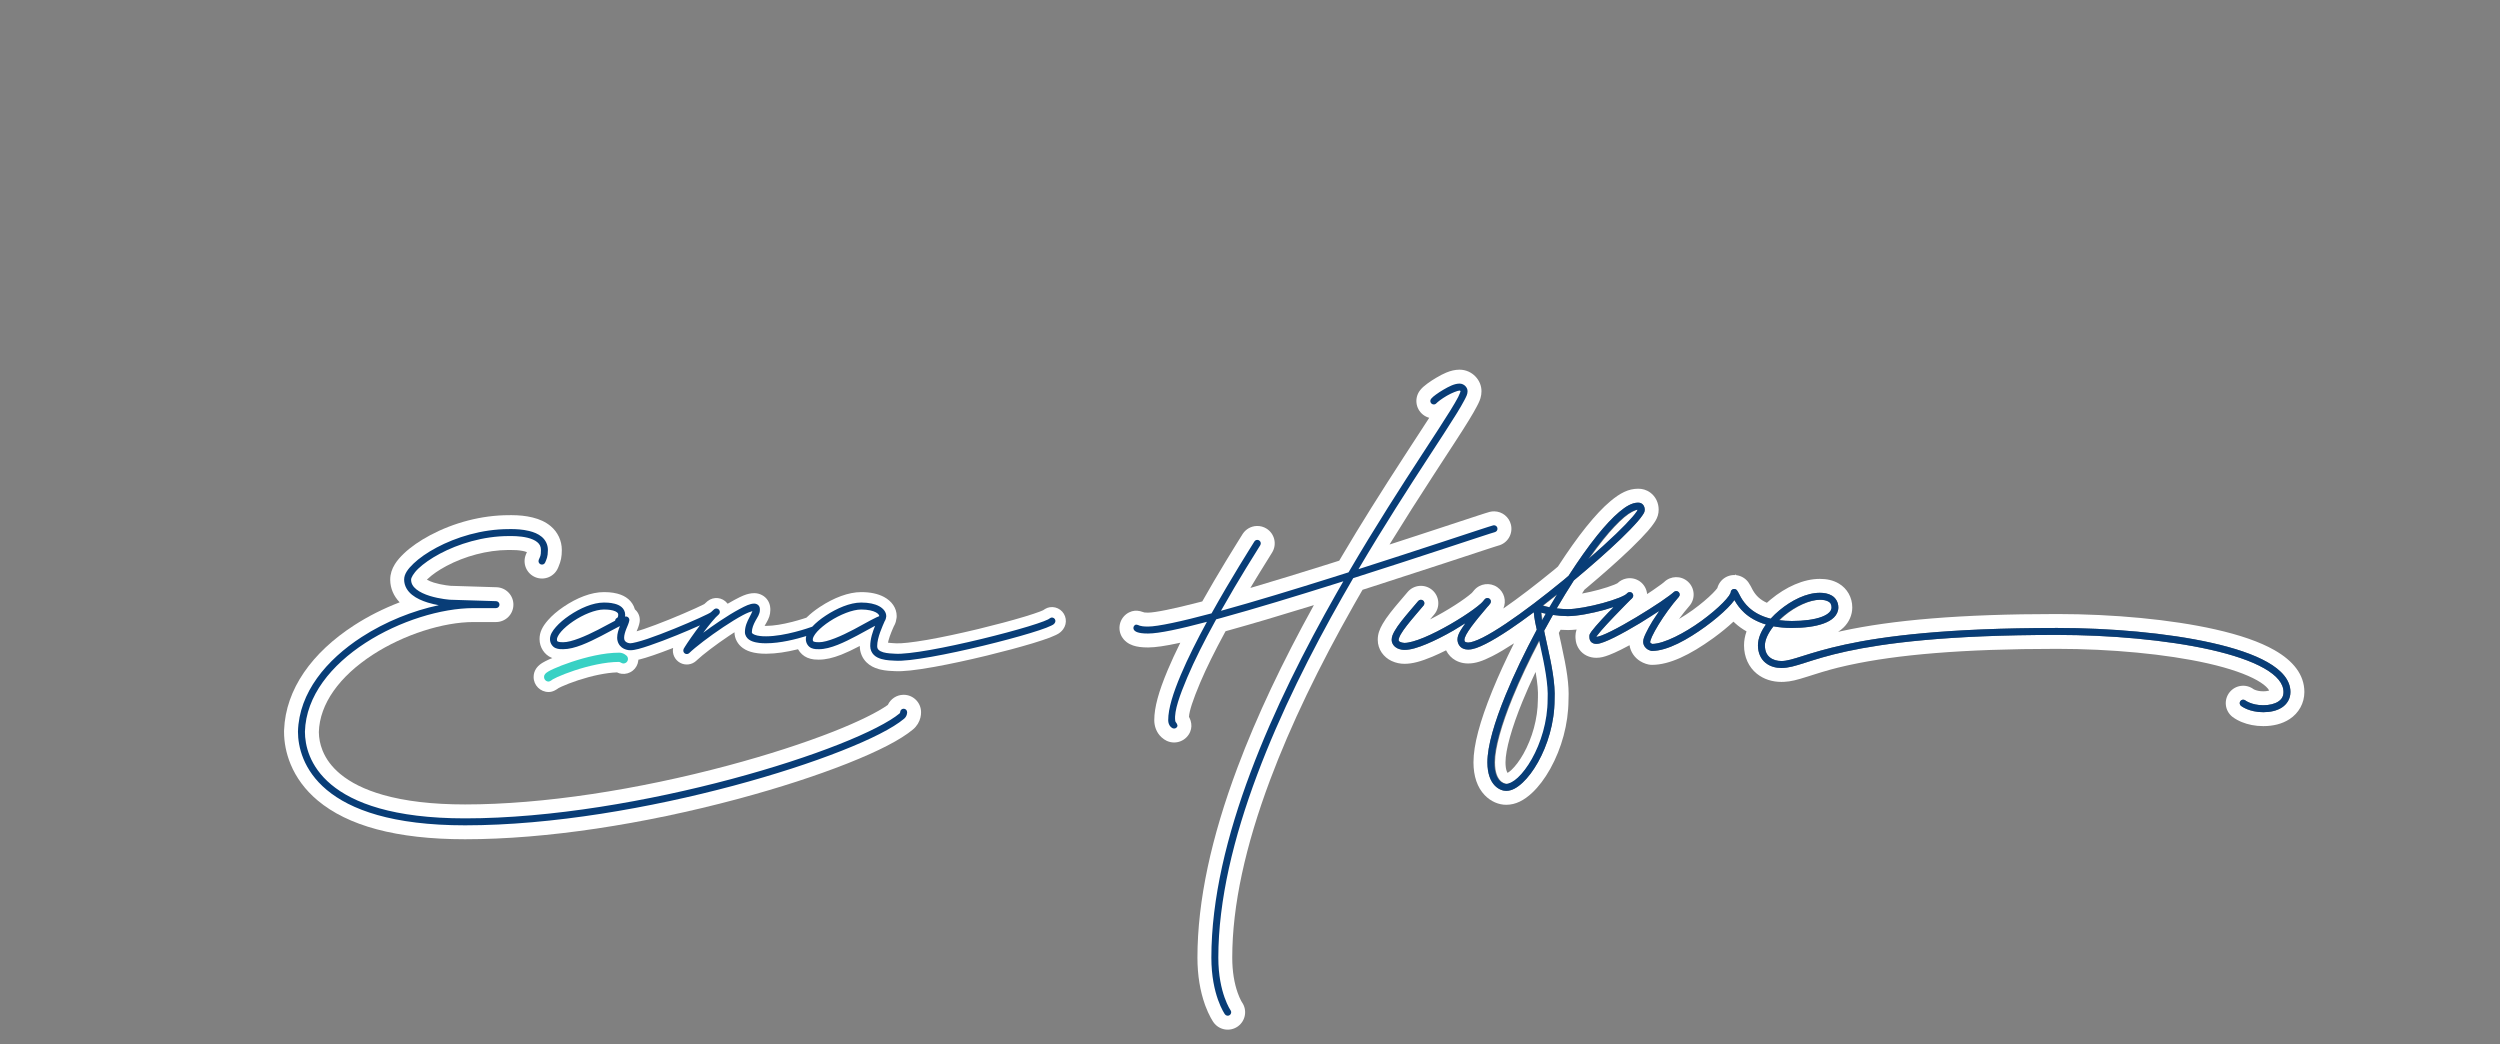 <?xml version="1.0" encoding="UTF-8"?>
<svg width="3591px" height="1500px" viewBox="0 0 3591 1500" version="1.1" xmlns="http://www.w3.org/2000/svg" xmlns:xlink="http://www.w3.org/1999/xlink">
    <rect x="0" y="0" width="3591" height="1500" fill="#808080" stroke="none"/>
    <g stroke="none" stroke-width="1" fill="none" fill-rule="evenodd">
        <g transform="translate(300, 300)">
            <rect x="0" y="0" width="2991" height="1159"></rect>
            <g transform="translate(108, 231)" fill="#FFFFFF" fill-rule="nonzero">
                <path d="M481.5,391.5 C459.87,391.5 434.471,396.812 408.221,405.535 L406.192,406.216 C396.77,409.411 388.019,412.831 381.051,416.001 L379.737,416.605 C376.53,418.097 373.885,419.459 371.631,420.802 C369.764,421.915 368.376,422.856 366.836,424.152 C365.545,425.239 364.486,426.279 363.359,427.709 L362.905,428.299 L362.632,428.667 C362.357,429.042 362.093,429.424 361.826,429.841 C359.703,433.161 358.5,437.048 358.5,441.5 C358.5,453.374 368.126,463 380,463 C383.429,462.999 386.192,462.118 388.967,460.719 C390.006,460.195 390.991,459.615 391.97,458.975 L392.52,458.609 C392.879,458.366 393.226,458.122 393.579,457.868 L394.146,457.452 L394.274,457.384 C395.31,456.819 396.948,456.008 398.855,455.14 C404.821,452.426 413.033,449.246 421.779,446.34 L422.775,446.011 C442.37,439.582 462.647,435.335 478.103,434.822 L478.328,434.815 L478.618,434.955 C480.778,435.977 482.563,436.584 485.125,436.869 C490.792,437.499 496.478,435.852 500.931,432.289 C505.383,428.728 508.239,423.543 508.869,417.875 C509.499,412.208 507.852,406.522 504.289,402.069 L504.058,401.78 L503.813,401.503 C502.411,399.918 500.379,398.088 497.636,396.334 C492.972,393.35 487.567,391.5 481.5,391.5 Z"></path>
                <path d="M1419.331,262.536 C1426.53,250.757 1422.818,235.372 1411.04,228.171 C1407.007,225.704 1402.351,224.43 1397.618,224.502 L1397.182,224.513 C1389.063,224.782 1381.597,228.97 1377.138,235.725 L1376.769,236.297 C1376.948,235.971 1362.954,258.457 1355.275,271.048 L1352.502,275.608 C1341.073,294.455 1330.038,313.222 1319.53,331.866 L1318.963,332.872 L1314.772,333.965 C1277.926,343.515 1250.862,349 1241,349 L1240.54,348.999 C1238.429,348.986 1236.779,348.882 1235.589,348.728 L1235.476,348.713 L1235.05,348.541 L1234.528,348.338 C1232.962,347.74 1231.385,347.245 1229.662,346.873 C1224.516,345.763 1219.406,345.845 1213.817,348.64 C1207.89,351.603 1203.379,356.803 1201.282,363.094 C1199.185,369.385 1199.673,376.252 1202.64,382.183 L1202.9,382.704 L1203.191,383.209 C1203.366,383.514 1203.586,383.882 1203.855,384.31 C1204.5,385.334 1205.109,386.215 1205.998,387.267 C1207.271,388.772 1208.701,390.122 1210.258,391.315 C1213,393.415 1216.059,394.985 1219.455,396.149 C1225.206,398.121 1232.033,399 1241,399 L1241.518,398.998 C1251.783,398.93 1265.982,396.839 1285.068,392.704 L1287.405,392.192 L1286.908,393.198 C1280.35,406.476 1274.572,418.986 1269.638,430.679 L1268.821,432.626 C1256.421,462.315 1250,484.913 1250,503.5 C1250,511.606 1252.737,519.229 1257.452,524.954 C1258.4,526.105 1259.411,527.153 1260.474,528.116 C1263.012,530.413 1265.47,531.961 1267.689,533.036 L1268.365,533.356 L1268.657,533.48 C1281.348,538.916 1296.042,533.036 1301.479,520.346 C1303.842,514.825 1303.745,509.47 1302.278,504.5 L1302.099,503.915 C1301.545,502.179 1300.851,500.597 1300.04,499.094 L1299.837,498.724 L1299.843,498.626 C1300.309,490.314 1305.484,474.339 1315.706,450.118 L1316.173,449.014 C1324.95,428.359 1336.852,404.337 1351.187,377.909 L1352.401,375.675 L1358.594,373.962 C1391.134,364.914 1429.06,353.67 1471.781,340.485 L1479.269,338.169 L1479.029,338.604 C1434.219,419.767 1397.411,497.088 1369.473,571.611 C1332.112,671.268 1312,762.555 1312,844.5 C1312,870.34 1315.97,892.818 1322.684,911.781 C1322.976,912.605 1323.273,913.421 1323.574,914.227 C1325.904,920.459 1328.432,925.952 1331.005,930.686 C1331.948,932.42 1332.846,933.956 1333.68,935.291 L1334.215,936.134 C1334.382,936.392 1334.536,936.627 1334.679,936.838 L1335.129,937.492 C1343.133,948.743 1358.741,951.375 1369.992,943.371 L1370.327,943.129 C1381.183,935.137 1383.743,919.957 1376.108,908.847 L1375.924,908.578 L1375.823,908.418 C1375.496,907.893 1375.086,907.182 1374.608,906.281 C1373.069,903.378 1371.433,899.662 1369.816,895.094 C1364.967,881.4 1362,864.597 1362,844.5 C1362,769.558 1380.945,683.858 1416.404,589.229 C1446.171,509.788 1486.669,426.282 1536.235,338.748 L1538.87,334.106 L1541.479,329.533 C1543.23,326.47 1545.007,323.378 1546.815,320.247 L1549.178,316.16 L1564.67,311.206 C1597.043,300.826 1629.916,290.128 1666.794,278.015 L1729.444,257.417 C1732.769,256.332 1735.485,255.452 1737.702,254.741 L1739.996,254.011 C1740.69,253.792 1741.352,253.586 1741.968,253.396 L1743.557,252.913 L1743.867,252.803 C1750.311,251.248 1755.876,247.195 1759.334,241.535 C1762.792,235.876 1763.86,229.074 1762.302,222.628 C1759.632,211.566 1749.82,203.701 1738.436,203.503 C1736.32,203.465 1734.2,203.698 1732.135,204.197 L1731.373,204.386 C1729.915,204.759 1728.468,205.204 1724.585,206.443 L1716.239,209.134 L1682.547,220.196 L1653.441,229.774 L1633.348,236.365 C1620.186,240.675 1607.461,244.826 1594.987,248.877 L1587.917,251.171 L1590.847,246.397 C1609.169,216.596 1628.463,186.306 1652.166,149.788 L1681.741,104.324 C1693.013,86.964 1695.322,83.268 1700.89,74.248 L1702.22,72.084 C1706.844,64.537 1710.323,58.532 1712.937,53.528 L1714.455,50.603 L1714.88,49.771 C1715.217,49.108 1715.512,48.512 1715.797,47.919 C1716.945,45.525 1717.826,43.36 1718.524,41.02 C1719.494,37.763 1720,34.457 1720,31 C1720,22.834 1716.811,15.582 1711.398,9.868 C1705.616,3.765 1697.393,0 1688.5,0 C1682.012,0 1675.761,1.527 1669.264,4.244 C1664.857,6.087 1660.816,8.228 1655.153,11.531 C1650.761,14.093 1646.479,16.891 1642.774,19.609 L1641.767,20.353 C1637.367,23.63 1634.694,25.988 1631.978,29.383 C1623.354,40.167 1625.103,55.897 1635.883,64.522 L1636.208,64.777 C1638.82,66.798 1641.709,68.221 1644.71,69.066 L1644.963,69.135 L1610.717,121.812 C1573.988,178.385 1547.259,220.894 1519.391,268.066 L1515.69,274.345 L1506.112,277.376 L1495.674,280.665 C1459.299,292.102 1425.873,302.345 1395.789,311.236 L1388.04,313.517 L1389.194,311.589 C1391.628,307.53 1394.081,303.468 1396.552,299.403 L1401.688,290.999 C1408.229,280.358 1417.579,265.332 1419.133,262.849 L1419.331,262.536 Z"></path>
                <path d="M1612.964,320.484 L1600.405,335.249 C1599.241,336.624 1598.166,337.902 1597.134,339.14 L1595.25,341.412 C1593.01,344.129 1590.996,346.638 1589.128,349.044 C1584.43,355.095 1580.806,360.301 1577.951,365.312 C1573.367,373.357 1571,379.802 1571,388 C1571,401.904 1579.547,413.107 1590.84,418.393 C1597.111,421.329 1603.415,422.5 1609.5,422.5 C1620.905,422.5 1633.153,419.057 1649.12,412.389 L1650.26,411.909 C1655.978,409.487 1661.992,406.689 1668.18,403.588 L1669.131,403.108 L1669.324,403.492 C1672.383,409.501 1677.116,414.477 1682.925,417.618 C1686.579,419.593 1690.342,420.819 1694.143,421.46 C1696.682,421.888 1698.655,422 1701,422 C1711.45,422 1721.314,418.626 1735.133,411.66 L1735.885,411.279 C1744.689,406.794 1754.663,400.887 1765.822,393.612 L1766.739,393.012 L1766.309,393.869 C1754.865,416.682 1744.652,438.945 1736.164,459.701 L1735.094,462.331 C1717.783,505.098 1708.5,538.951 1708.5,564 C1708.5,584.097 1714.064,600.195 1724.617,611.154 C1733.562,620.443 1744.863,625 1755.5,625 C1769.081,625 1781.076,618.713 1792.774,607.78 C1802.093,599.069 1810.861,587.429 1818.548,573.739 L1819.05,572.84 C1835.048,543.991 1844.764,509.14 1844.99,474.726 L1844.992,474.196 L1845.03,473.451 C1846.017,452.585 1842.681,430.768 1834.602,394.189 L1832.572,384.962 L1831.102,378.12 L1832.094,376.315 L1833.597,373.587 L1834.423,373.646 C1837.816,373.878 1841.043,374 1844,374 L1844.687,373.997 C1848.146,373.97 1851.954,373.742 1856.034,373.333 L1856.676,373.267 L1856.498,373.752 C1856.433,373.934 1856.37,374.118 1856.308,374.304 C1855.467,376.854 1855.056,379.47 1855.005,382.2 L1855,382.948 L1855.005,384.128 C1855.01,384.639 1855.023,385.07 1855.048,385.611 C1855.117,387.088 1855.266,388.53 1855.54,390.036 C1856.272,394.068 1857.804,397.92 1860.266,401.503 C1866.086,409.974 1875.521,413.867 1884.869,413.867 C1891.052,413.867 1895.957,412.592 1903.245,409.837 C1908.115,407.996 1913.619,405.522 1919.927,402.384 L1920.773,401.962 C1923.785,400.453 1926.958,398.804 1930.265,397.032 L1932.641,395.75 L1932.658,395.864 C1934.175,405.694 1940.104,413.743 1947.808,418.584 C1950.48,420.264 1953.202,421.496 1955.912,422.402 L1956.376,422.554 C1957.749,422.995 1958.969,423.303 1960.002,423.507 L1960.073,423.522 C1961.674,423.839 1963.303,424 1964.936,424 C1989.927,424 2019.388,409.796 2052.273,386.082 L2054.31,384.604 C2064.333,377.277 2073.713,369.588 2081.619,362.241 L2081.959,361.923 L2082.538,362.485 C2083.009,362.937 2083.487,363.387 2083.972,363.834 L2084.552,364.362 C2089.214,368.572 2094.463,372.359 2100.275,375.667 L2100.708,375.911 L2100.627,376.142 C2098.335,382.67 2097.119,389.297 2097.119,396 C2097.119,412.604 2103.752,427.21 2115.488,436.694 C2125.418,444.719 2137.835,448.5 2150.76,448.5 C2151.828,448.5 2152.897,448.476 2153.968,448.428 L2154.72,448.392 C2164.559,447.882 2172.062,446.022 2189.468,440.496 L2195.696,438.513 C2215.062,432.371 2226.321,429.184 2243.908,425.222 L2244.84,425.013 C2246.085,424.734 2247.34,424.457 2248.606,424.182 C2316.246,409.512 2410.194,401 2546.59,401 C2623.752,401 2703.62,408.451 2762.704,421.763 L2764.843,422.25 C2794.657,429.098 2818.538,437.369 2834.176,446.253 C2841.459,450.391 2846.562,454.399 2849.503,457.983 L2849.716,458.245 C2850.474,459.194 2851.007,460.007 2851.367,460.717 L2851.449,460.885 L2851.427,460.892 C2851.083,461 2850.703,461.106 2850.29,461.207 C2848.227,461.714 2845.737,462 2843,462 C2838.09,462 2834.135,461.175 2830.969,459.874 L2830.71,459.767 C2830.042,459.484 2829.535,459.239 2829.179,459.044 L2829.057,458.976 L2829.002,458.935 C2818.227,450.917 2802.955,452.846 2794.529,463.432 C2785.931,474.237 2787.72,489.963 2798.522,498.561 L2798.674,498.681 C2799.508,499.332 2800.677,500.158 2802.167,501.097 C2804.406,502.506 2806.928,503.882 2809.726,505.153 C2810.462,505.488 2811.212,505.813 2811.975,506.126 C2820.983,509.825 2831.407,512 2843,512 C2857.213,512 2870.163,508.821 2880.715,501.949 C2893.877,493.378 2902,479.118 2902,463 C2902,438.073 2885.896,418.13 2858.873,402.778 C2837.728,390.766 2809.172,380.981 2773.693,372.987 C2710.511,358.752 2627.392,351 2546.59,351 C2406.853,351 2309.423,359.829 2238.009,375.318 L2236.527,375.64 C2235.546,375.855 2234.579,376.068 2233.623,376.281 L2232.229,376.592 L2232.315,376.538 C2235.258,374.624 2237.95,372.476 2240.397,370.053 C2248.052,362.472 2252.609,352.359 2252.609,341.5 C2252.609,327.073 2245.188,314.272 2233.475,307.317 C2225.174,302.388 2216.062,300.5 2205.949,300.5 C2182.666,300.5 2157.17,312.013 2135.211,330.281 L2134.165,331.159 C2133.124,332.041 2132.096,332.935 2131.084,333.839 L2129.971,334.844 L2129.921,334.823 C2125.083,332.695 2121.137,330.084 2117.83,327.041 C2114.702,324.162 2112.279,321.024 2110.056,317.247 C2109.722,316.68 2109.404,316.107 2109.052,315.441 L2107.081,311.603 L2106.751,310.979 C2105.767,309.138 2104.822,307.561 2103.692,305.962 L2102.989,304.984 L2102.646,304.541 L2102.389,304.217 L2102.283,304.088 L2102.027,303.783 L2101.708,303.416 C2101.529,303.215 2101.347,303.016 2101.161,302.82 L2100.932,302.58 L2100.5,302.147 L2100.214,301.871 L2099.767,301.457 L2099.557,301.269 L2099.159,300.924 L2098.693,300.54 L2098.427,300.328 L2098.087,300.067 L2097.749,299.814 L2097.283,299.482 L2096.833,299.176 L2096.461,298.934 C2096.344,298.859 2096.231,298.788 2096.117,298.718 L2095.747,298.494 C2095.493,298.343 2095.226,298.191 2094.953,298.043 L2094.445,297.774 C2093.93,297.508 2093.405,297.261 2092.873,297.032 L2092.261,296.78 C2092.178,296.747 2092.103,296.72 2091.936,296.659 L2091.764,296.592 L2091.767,296.589 L2091.2,296.383 L2091.063,296.336 L2090.468,296.142 C2090.269,296.08 2090.07,296.02 2089.869,295.963 L2089.167,295.773 L2088.777,295.677 L2088.232,295.554 L2087.698,295.445 C2087.634,295.433 2087.569,295.421 2087.503,295.409 L2087,295.323 C2086.671,295.269 2086.354,295.224 2086.04,295.186 L2085.938,295.174 L2085.229,293.933 L2084.436,295.042 L2084.213,295.029 L2083.745,295.011 L2083.223,295.001 L2082.783,295.001 L2082.117,295.016 L2081.678,295.035 L2081.064,295.075 L2080.263,295.151 L2079.64,295.227 L2079.15,295.298 L2078.73,295.368 L2078.287,295.449 C2078.006,295.503 2077.726,295.561 2077.448,295.625 L2077.072,295.713 L2076.399,295.887 L2075.61,296.118 L2074.716,296.414 L2074.012,296.672 L2073.814,296.749 C2073.635,296.82 2073.447,296.897 2073.256,296.977 L2072.598,297.267 L2072.08,297.511 C2071.767,297.664 2071.487,297.807 2071.21,297.955 L2070.801,298.179 L2070.493,298.354 C2070.22,298.512 2069.95,298.675 2069.683,298.843 L2069.207,299.15 L2068.78,299.44 L2068.247,299.819 C2068.197,299.856 2068.141,299.898 2068.045,299.971 L2067.893,300.081 L2067.53,300.361 L2067.094,300.712 L2066.789,300.968 L2066.415,301.293 L2066.115,301.564 L2065.925,301.74 C2065.696,301.954 2065.472,302.172 2065.251,302.394 L2064.681,302.991 C2064.664,303.01 2064.644,303.032 2064.621,303.057 L2064.54,303.141 C2064.361,303.337 2064.186,303.535 2064.013,303.737 L2063.617,304.211 L2063.094,304.878 C2063.004,304.995 2062.962,305.052 2062.814,305.252 L2062.679,305.438 L2062.427,305.797 L2062.182,306.161 L2062.147,306.21 C2062,306.432 2061.857,306.657 2061.717,306.884 C2061.57,307.121 2061.419,307.376 2061.269,307.64 L2060.824,308.457 L2060.773,308.555 C2060.508,309.071 2060.26,309.595 2060.031,310.128 L2059.89,310.466 L2059.699,310.953 L2059.645,311.096 L2059.641,311.094 C2059.545,311.343 2059.454,311.594 2059.367,311.846 L2059.233,312.248 C2059.106,312.64 2058.995,313.009 2058.895,313.373 L2058.81,313.689 L2058.753,313.77 C2057.402,315.6 2055.131,318.192 2052.264,321.091 C2045.137,328.296 2034.944,336.887 2023.913,344.889 L2023.223,345.387 C2017.011,349.861 2010.646,354.002 2004.461,357.665 L2003.788,358.062 L2004.362,357.274 C2008.976,350.956 2013.804,344.876 2018.522,339.511 C2027.491,329.269 2026.653,313.792 2016.664,304.606 L2016.357,304.328 C2006.566,295.614 1991.714,295.962 1982.341,305.057 L1982.258,305.149 C1982.112,305.275 1981.888,305.461 1981.601,305.693 L1980.981,306.189 C1980.235,306.778 1979.316,307.484 1978.27,308.267 L1977.917,308.532 C1974.575,311.025 1970.466,313.937 1966.166,316.835 L1965.139,317.526 C1963.415,318.682 1961.626,319.868 1959.784,321.076 L1957.902,322.305 L1957.879,322.045 C1957.198,315.167 1953.684,308.602 1947.641,304.236 L1947.262,303.968 C1941.676,300.089 1934.755,298.653 1928.09,299.988 L1927.507,300.11 C1923.045,301.098 1918.938,303.29 1915.634,306.448 L1915.295,306.78 L1914.812,307.026 C1913.792,307.537 1912.439,308.149 1910.861,308.798 L1910.462,308.962 C1904.939,311.204 1897.276,313.707 1888.853,316.007 L1888.156,316.196 C1880.739,318.201 1873.063,319.942 1866.034,321.269 L1864.399,321.571 L1865.375,320.025 L1867.443,316.772 L1867.881,316.086 L1871.473,313.075 C1895.154,293.166 1916.682,274.056 1933.172,258.224 L1935.437,256.041 C1945.218,246.569 1953.16,238.358 1959.065,231.561 L1959.494,231.066 C1962.897,227.122 1965.587,223.695 1967.745,220.469 L1968.891,218.73 L1969.378,217.975 C1969.61,217.608 1969.828,217.253 1970.048,216.883 C1972.907,212.073 1974.5,207.044 1974.5,201 C1974.5,191.567 1970.256,182.27 1962.597,176.653 C1956.778,172.386 1951.005,171 1945,171 C1931.107,171 1919.118,177.218 1905.046,189.04 C1894.497,197.901 1883.118,210.04 1870.764,225.363 L1870.034,226.271 C1857.856,241.46 1844.713,259.961 1830.813,281.298 L1829.883,282.725 L1826.822,285.36 C1826.262,285.837 1825.794,286.229 1825.315,286.623 L1824.068,287.646 C1798.306,308.772 1773.244,327.935 1751.914,342.708 L1751.378,343.078 L1751.412,343.006 C1756.152,332.175 1752.648,319.331 1742.759,312.464 C1732.211,305.14 1717.829,306.998 1709.489,316.763 L1706.568,320.23 L1706.101,320.709 C1706.023,320.787 1705.962,320.845 1705.905,320.897 L1705.821,320.974 C1703.534,323.009 1700.209,325.635 1696.205,328.54 C1687.605,334.783 1676.39,341.973 1664.795,348.636 L1663.704,349.261 C1657.886,352.581 1652.11,355.69 1646.559,358.491 L1646.108,358.716 L1649.145,355.147 C1650.256,353.835 1651.251,352.651 1652.206,351.505 C1656.451,346.412 1658.499,339.84 1657.898,333.235 C1657.298,326.631 1654.097,320.536 1649.002,316.291 C1643.912,312.049 1637.34,310.001 1630.735,310.602 C1624.284,311.189 1618.32,314.255 1614.09,319.146 L1612.964,320.484 Z M1945,191 C1946.306,191 1948.527,191.137 1950.77,192.781 C1953.012,194.426 1954.5,197.639 1954.5,201 C1954.5,203.961 1953.467,205.776 1952.098,207.868 L1951.357,208.992 C1949.639,211.612 1947.296,214.587 1944.352,218 L1943.514,218.963 C1937.687,225.62 1929.705,233.796 1920.117,243.031 L1918.35,244.727 C1900.498,261.8 1877.187,282.294 1852.703,302.705 C1844.434,315.558 1836.185,328.973 1828.066,342.914 C1833.791,343.55 1839.475,344 1844,344 C1855.467,344 1876.096,340.222 1894.121,335.301 C1903.134,332.84 1911.569,330.098 1917.986,327.492 C1921.195,326.189 1923.902,324.915 1925.85,323.799 C1926.773,323.27 1927.502,322.745 1928.031,322.334 L1929.381,320.977 C1930.078,320.283 1930.964,319.81 1931.928,319.617 C1933.318,319.312 1934.773,319.614 1935.928,320.447 C1938.166,322.064 1938.669,325.189 1937.053,327.428 C1936.221,328.58 1935.279,329.487 1934.223,330.293 L1928.885,335.66 C1924.267,340.327 1917.491,347.237 1910.074,355.014 L1908.033,357.16 C1902.372,363.128 1896.846,369.098 1892.554,374.02 L1892.045,374.605 C1889.614,377.41 1887.608,379.862 1886.307,381.639 L1885.97,382.107 C1885.551,382.701 1885.254,383.168 1885.061,383.5 L1885.09,383.828 L1885.303,383.812 C1886.444,383.697 1889.189,383.079 1892.637,381.775 C1896.309,380.387 1900.838,378.354 1905.878,375.866 L1906.568,375.523 C1916.88,370.396 1929.251,363.436 1941.468,356.131 L1942.613,355.445 C1954.437,348.349 1966.066,340.965 1975.538,334.632 L1978.227,332.823 C1987.285,326.679 1994.313,321.316 1995.998,319.682 L1996.145,319.535 C1998.03,317.583 2001.129,317.49 2003.127,319.328 C2005.125,321.165 2005.292,324.261 2003.504,326.303 C1992.612,338.688 1982.111,353.461 1974.424,366.018 L1973.611,367.354 C1970.136,373.109 1967.282,378.353 1965.307,382.555 L1965.024,383.166 C1963.145,387.3 1962.319,390.543 1962.281,390.874 L1962.279,390.893 C1962.279,392.248 1962.725,392.527 1963.77,393.184 C1964.635,393.727 1965.26,393.863 1965.545,393.939 C1982.4,393.606 2011.671,378.477 2035.656,361.078 L2037.38,359.818 C2048.818,351.401 2059.093,342.627 2066.482,335.156 C2070.362,331.234 2073.447,327.656 2075.436,324.826 C2077.424,321.996 2078.002,320.109 2078,320 L2078.002,319.855 C2078.006,319.73 2078.014,319.605 2078.027,319.48 C2078.04,319.356 2078.058,319.231 2078.08,319.107 L2078.129,318.873 L2078.162,318.74 C2078.193,318.619 2078.229,318.499 2078.269,318.381 L2078.346,318.176 L2078.404,318.029 L2078.476,317.871 L2078.566,317.689 C2078.624,317.578 2078.686,317.47 2078.752,317.363 L2078.895,317.146 L2078.987,317.018 L2079.135,316.829 L2079.248,316.696 L2079.449,316.48 L2079.584,316.35 L2079.785,316.17 L2080.064,315.954 L2080.251,315.825 L2080.407,315.726 L2080.652,315.586 L2080.872,315.475 L2081.077,315.385 L2081.346,315.283 L2081.566,315.211 L2081.805,315.145 L2082.082,315.086 L2082.25,315.057 L2082.652,315.012 L2082.964,315 L2083.144,315.002 C2083.27,315.006 2083.395,315.014 2083.519,315.027 C2083.644,315.04 2083.769,315.058 2083.893,315.08 L2084.076,315.117 L2084.26,315.162 C2084.381,315.193 2084.501,315.229 2084.619,315.27 L2084.797,315.334 L2084.971,315.404 L2085.129,315.476 L2085.311,315.566 C2085.422,315.624 2085.53,315.686 2085.637,315.752 L2085.861,315.899 L2086.098,316.076 L2086.244,316.195 L2086.443,316.375 L2086.586,316.516 L2086.777,316.725 L2086.913,316.887 L2087.1,317.14 L2087.154,317.219 C2089.216,320.043 2090.331,323.163 2092.82,327.393 C2095.375,331.733 2098.936,336.833 2104.287,341.758 C2111.091,348.019 2120.847,354.074 2135.381,357.67 C2139.22,353.463 2143.469,349.427 2148.002,345.656 C2165.344,331.229 2186.862,320.5 2205.949,320.5 C2211.746,320.5 2217.951,321.359 2223.264,324.514 C2228.577,327.669 2232.609,333.759 2232.609,341.5 C2232.609,347.001 2230.16,352.043 2226.324,355.842 C2222.488,359.641 2217.367,362.441 2211.326,364.637 C2199.244,369.028 2183.276,371 2165.43,371 C2155.669,371 2147.108,370.103 2139.408,368.654 C2131.821,378.248 2127.119,388.124 2127.119,396 C2127.119,404.777 2130.063,409.902 2134.344,413.361 C2138.624,416.821 2144.669,418.5 2150.76,418.5 C2166.746,418.5 2187.063,406.832 2242.248,394.863 C2297.433,382.894 2387.685,371 2546.59,371 C2622.105,371 2704.932,377.996 2769.297,392.498 C2801.479,399.749 2829.037,408.83 2848.994,420.168 C2868.951,431.506 2882,445.708 2882,463 C2882,472.577 2877.072,480.454 2869.801,485.189 C2862.529,489.925 2853.137,492 2843,492 C2832.863,492 2824.967,489.84 2819.572,487.625 C2814.178,485.41 2810.977,482.912 2810.977,482.912 C2808.816,481.193 2808.458,478.047 2810.178,475.887 C2811.847,473.79 2814.859,473.391 2817.01,474.942 L2817.474,475.292 C2818.125,475.761 2819.979,476.982 2823.371,478.375 L2824.04,478.643 C2828.378,480.339 2834.713,482 2843,482 C2851.723,482 2859.33,480.075 2864.344,476.811 C2869.357,473.546 2872,469.423 2872,463 C2872,450.792 2862.548,439.369 2844.055,428.863 C2825.561,418.357 2798.719,409.376 2767.1,402.252 C2703.862,388.004 2621.485,381 2546.59,381 C2388.184,381 2298.687,392.856 2244.367,404.637 C2190.048,416.418 2171.104,428.5 2150.76,428.5 C2142.88,428.5 2134.605,426.429 2128.059,421.139 C2121.512,415.848 2117.119,407.223 2117.119,396 C2117.119,385.883 2121.609,375.656 2128.6,366.041 C2114.838,361.933 2104.728,355.755 2097.516,349.117 C2091.253,343.354 2087.084,337.361 2084.203,332.467 C2083.89,331.935 2083.63,331.461 2083.338,330.949 C2080.875,334.391 2077.59,338.144 2073.59,342.188 C2065.512,350.353 2054.603,359.618 2042.464,368.49 L2041.527,369.172 C2016.498,387.328 1987.17,404 1964.939,404 C1964.695,404 1964.45,403.982 1964.208,403.946 L1963.864,403.883 C1963.342,403.773 1960.916,403.2 1958.449,401.65 C1955.664,399.9 1952.279,396.124 1952.279,390.893 C1952.279,386.79 1953.903,383.308 1956.258,378.301 C1958.612,373.294 1961.908,367.312 1965.897,360.797 C1968.618,356.352 1977.344,348.416 1975.025,346.877 C1972.73,345.353 1957.761,357.945 1948.055,363.843 L1947.76,364.021 C1935.02,371.667 1922.038,378.998 1911.022,384.477 L1909.384,385.284 C1904.788,387.533 1900.566,389.434 1896.828,390.879 L1896.174,391.129 C1891.844,392.765 1888.379,393.867 1884.869,393.867 C1881.974,393.867 1878.546,392.792 1876.75,390.178 C1875.023,387.664 1874.999,385.291 1875,383.055 L1875,382.787 C1875,380.558 1875.626,379.818 1876.163,378.893 L1876.232,378.771 C1876.784,377.787 1877.444,376.815 1878.24,375.729 C1879.733,373.692 1881.695,371.296 1884.019,368.6 L1884.488,368.057 C1889.547,362.219 1896.193,355.079 1902.836,348.113 C1905.126,345.712 1911.022,342.914 1909.559,341.139 C1908.096,339.363 1901.203,343.735 1896.754,344.949 C1878.154,350.028 1857.533,354 1844,354 C1837.786,354 1830.076,353.343 1822.603,352.314 C1818.324,359.825 1814.126,367.43 1809.99,375.072 L1812.857,388.414 C1813.316,390.538 1813.794,392.734 1814.308,395.055 L1815.358,399.788 C1820.798,424.461 1826.217,451.815 1824.994,473.635 C1824.967,507.608 1814.621,539.883 1801.109,563.947 C1794.344,575.996 1786.795,585.992 1779.117,593.168 C1771.44,600.344 1763.601,605 1755.5,605 C1751.5,605 1744.945,603.431 1739.023,597.281 C1733.102,591.132 1728.5,580.649 1728.5,564 C1728.5,540.368 1738.761,506.189 1754.676,467.271 C1766.83,437.549 1782.379,405.233 1799.424,373.51 C1798.765,370.388 1797.826,366.508 1797.297,363.676 L1796.992,362.024 C1796.052,356.868 1795.372,352.417 1795.147,348.416 L1792.272,350.559 C1781.273,358.733 1770.54,366.436 1760.539,373.131 L1758.535,374.467 C1746.563,382.409 1735.597,389.029 1726.131,393.801 L1724.866,394.433 C1715.453,399.101 1707.753,402 1701,402 L1700.324,401.994 C1698.564,401.96 1695.57,401.718 1692.436,400.023 C1688.853,398.087 1685.5,393.481 1685.5,387.5 C1685.5,383.59 1686.997,380.025 1689.143,376 C1691.026,372.465 1697.967,365.977 1696.602,364.418 C1695.236,362.859 1685.597,371.283 1679.74,374.648 C1667.036,381.948 1653.642,388.826 1641.412,393.934 C1629.182,399.041 1618.316,402.5 1609.5,402.5 C1607.036,402.5 1603.272,402.13 1599.318,400.279 C1595.365,398.429 1591,394.083 1591,388 C1591,383.583 1592.834,379.59 1595.328,375.213 C1597.822,370.836 1601.158,366.162 1604.926,361.309 C1612.461,351.602 1621.743,341.197 1629.158,332.299 C1630.007,331.28 1631.226,330.64 1632.547,330.52 C1633.868,330.399 1635.182,330.809 1636.201,331.658 C1637.22,332.507 1637.86,333.726 1637.98,335.047 C1638.101,336.368 1637.691,337.682 1636.842,338.701 C1629.257,347.803 1620.039,358.148 1612.824,367.441 C1609.217,372.088 1606.116,376.476 1604.016,380.162 C1601.916,383.848 1601,386.917 1601,388 C1601,389.917 1601.635,390.321 1603.557,391.221 C1605.478,392.12 1608.464,392.5 1609.5,392.5 C1615.434,392.5 1625.88,389.584 1637.557,384.707 C1649.233,379.83 1662.339,373.114 1674.76,365.977 L1676.882,364.749 C1688.516,357.977 1699.453,350.896 1707.953,344.727 C1712.461,341.455 1716.287,338.434 1719.119,335.912 C1720.056,335.078 1720.696,334.388 1721.398,333.666 C1722.534,332.332 1723.541,331.106 1724.697,329.752 C1726.365,327.799 1729.242,327.427 1731.352,328.892 C1733.462,330.357 1734.118,333.182 1732.871,335.428 C1732.714,335.711 1732.449,335.956 1732.275,336.23 C1732.149,336.415 1732.047,336.553 1731.969,336.645 C1731.035,338.03 1729.87,339.414 1728.494,340.768 L1725.541,344.248 C1717.987,353.173 1711.053,361.56 1705.842,368.648 L1705.01,369.789 C1702.011,373.934 1699.596,377.647 1697.967,380.703 C1696.19,384.037 1695.5,386.66 1695.5,387.5 C1695.5,390.519 1696.147,390.663 1697.189,391.227 C1698.232,391.79 1700.083,392 1701,392 C1704.572,392 1712.22,389.616 1721.629,384.873 C1731.037,380.13 1742.44,373.215 1754.977,364.822 C1780.049,348.037 1809.698,325.344 1838.014,302.074 C1840.465,300.06 1842.643,298.09 1845.07,296.07 L1846.902,293.241 C1860.03,273.04 1873.106,254.433 1885.472,238.988 L1886.334,237.916 C1897.583,223.964 1908.21,212.502 1917.91,204.354 C1927.443,196.346 1936.001,191.18 1944.55,191.005 L1945,191 Z"></path>
                <path d="M327.041,208.976 L325.937,208.976 L323,209 C283.573,209 243.503,219.902 209.831,237.798 C194.821,245.776 181.906,254.764 172.219,264.006 C166.716,269.257 162.498,274.112 159.257,279.3 C154.923,286.239 152.5,293.607 152.5,301.5 L152.504,302.077 C152.655,314.368 157.636,325.317 165.86,333.951 L166.08,334.181 L165.403,334.441 C142.68,343.175 120.636,354.268 100.55,367.285 C40.211,406.391 2.366,458.735 0.066,517.545 L-1.13686838e-13,519.597 L-1.13686838e-13,520 C-1.13686838e-13,535.029 2.947,551.035 9.42,566.701 C17.395,586.004 30.279,603.729 48.466,618.931 C91.46,654.869 160.631,674.5 260,674.5 C377.036,674.5 516.535,652.783 650.519,616.964 L654.539,615.884 C711.399,600.546 764.277,583.356 807.694,566.235 L810.399,565.163 C854.323,547.695 885.8,531.531 903.549,516.668 C906.287,514.376 908.54,511.713 910.308,508.794 L910.609,508.287 C913.954,502.556 915.056,496.967 915.013,492.002 C915.003,478.19 903.804,467 890,467 L889.587,467.003 C879.821,467.162 871.417,472.919 867.444,481.205 L867.289,481.535 L867.197,481.603 C852.906,491.829 825.092,505.625 789.352,519.719 C746.798,536.5 694.184,553.536 637.606,568.661 C507.721,603.384 372.062,624.5 260,624.5 C212.733,624.5 173.721,619.727 142.399,610.846 C115.75,603.29 95.375,592.974 80.534,580.569 C68.524,570.53 60.43,559.431 55.542,547.577 L55.209,546.756 C51.719,538.001 50.107,529.182 50.007,520.833 L50.003,520.333 L49.994,520.614 C51.107,480.015 79.498,440.513 127.744,409.244 C172.161,380.458 228.82,362.5 272,362.5 L304.674,362.499 C318.227,362.382 329.218,351.486 329.453,337.934 C329.687,324.518 319.295,313.337 305.948,312.544 L305.417,312.517 L239.592,310.484 L238.801,310.417 L238.46,310.384 C236.714,310.217 234.711,309.979 232.561,309.666 C226.603,308.802 220.595,307.528 215.309,305.881 L214.795,305.719 C211.051,304.522 207.803,303.146 205.4,301.805 L205.221,301.703 L205.316,301.602 C205.758,301.136 206.231,300.661 206.734,300.181 C212.817,294.377 222.185,287.856 233.294,281.952 C259.607,267.968 291.547,259.199 321.964,259.003 L324.287,258.995 C331.409,258.957 336.861,259.243 342.416,260.289 C343.307,260.457 344.157,260.64 344.963,260.839 L345.476,260.969 C346.658,261.278 347.737,261.626 348.67,261.992 L348.851,262.066 L348.236,263.463 C347.907,264.219 347.558,265.04 347.288,265.715 C344.825,271.869 344.909,278.751 347.52,284.847 C350.132,290.942 355.058,295.749 361.215,298.212 C367.369,300.675 374.251,300.591 380.347,297.98 C386.303,295.428 391.03,290.665 393.541,284.703 L394.407,282.617 C397.623,274.99 399,269.009 399,259 C399,245.37 392.986,233.129 383.016,224.763 C375.674,218.603 367.045,214.78 356.912,212.286 C347.139,209.882 337.276,209.02 327.041,208.976 Z"></path>
                <path d="M459.696,319.498 L459.5,319.498 C441.224,319.498 420.562,327.66 401.337,340.697 C392.648,346.589 385.074,353.051 379.295,359.63 C371.301,368.73 367,376.86 367,387 C367,398.843 374.028,409.46 384.158,413.737 C387.328,415.075 390.542,415.854 393.87,416.227 C395.926,416.458 397.442,416.511 399.848,416.504 L401,416.5 C410.443,416.5 420.63,414.142 432.133,409.798 L432.977,409.477 C441.327,406.271 449.61,402.39 460.876,396.616 L463.35,395.342 L464.876,394.544 L464.956,394.816 C466.952,401.354 470.907,407.055 476.25,411.062 C482.524,415.768 489.978,418 497.5,418 C505.569,418 513.686,415.875 529.876,410.399 L530.807,410.083 C538.593,407.428 547.444,404.157 556.948,400.446 L558.866,399.694 L558.889,399.578 C557.174,408.175 561.249,416.88 568.942,421.066 C576.517,425.188 585.866,423.984 592.147,418.12 L592.986,417.317 C601.244,409.459 620.463,394.811 638.782,382.558 L640.261,381.572 C642.081,380.365 643.876,379.19 645.638,378.054 L647.002,377.179 L647,377 C647,386.324 651.824,394.706 658.998,399.837 C663.665,403.175 668.632,405.072 674.58,406.36 L675.277,406.506 C678.72,407.209 682.265,407.631 685.857,407.845 C687.999,407.972 689.793,408.012 691.592,408.006 L692.5,408 L693.539,407.996 C707.052,407.884 721.768,405.61 736.867,401.889 L738.277,401.538 L738.432,401.813 C741.474,407.133 746.099,411.39 751.658,413.737 C754.828,415.075 758.042,415.854 761.37,416.227 C763.426,416.458 764.942,416.511 767.348,416.504 L768.5,416.5 C778.027,416.5 788.272,414.066 799.823,409.583 L801.233,409.028 C808.818,406.007 816.383,402.399 826.276,397.24 L827.001,396.861 L827,397 C827,406.045 830.598,414.522 836.787,420.527 C841.59,425.187 847.257,428.094 853.898,430.011 C854.841,430.283 855.798,430.533 856.77,430.761 C860.286,431.588 863.879,432.119 867.691,432.454 C869.107,432.579 870.498,432.673 872.001,432.751 L875.602,432.92 C875.79,432.93 875.933,432.939 876.041,432.946 L876.903,433.004 C889.103,433.745 906.883,431.719 932.539,427.17 L935.252,426.684 C956.67,422.81 981.885,417.373 1007.703,411.126 L1010.421,410.466 C1033.946,404.732 1056.538,398.667 1074.362,393.305 L1076.397,392.689 C1085.836,389.819 1093.607,387.239 1099.584,384.972 L1100.139,384.761 C1103.37,383.522 1106.023,382.397 1108.315,381.267 L1109.911,380.481 C1111.954,379.471 1113.552,378.498 1115.328,376.968 C1116.717,375.771 1117.962,374.411 1119.101,372.865 C1122.247,368.597 1123.57,363.251 1122.775,358.006 C1121.981,352.761 1119.136,348.046 1114.865,344.899 C1110.597,341.753 1105.251,340.43 1100.006,341.225 C1097.65,341.581 1095.781,342.312 1093.918,343.315 C1093.147,343.731 1092.496,344.128 1091.73,344.63 L1090.479,345.463 L1089.98,345.697 C1088.974,346.157 1087.539,346.753 1085.825,347.409 L1084.922,347.752 C1080.135,349.548 1073.501,351.75 1065.534,354.184 L1062.812,355.009 C1045.089,360.34 1022.079,366.495 998.297,372.249 L995.166,373.003 C970.148,379.002 945.797,384.194 925.555,387.783 L922.708,388.281 C902.489,391.769 886.243,393.518 879.202,393.07 L878.141,392.998 L873.671,392.738 C871.379,392.599 870.425,392.515 869.1,392.346 L868.205,392.226 L867.783,392.164 L867.538,392.124 L867.617,391.723 C867.806,390.777 868.04,389.775 868.317,388.72 C869.202,385.354 870.477,381.647 872.122,377.524 L872.61,376.314 C873.024,375.3 873.459,374.263 873.932,373.157 L875.592,369.338 L876.06,368.267 L876.246,367.97 C876.491,367.569 876.725,367.147 876.951,366.695 C878.482,363.633 879.359,360.372 879.845,356.482 C879.947,355.668 880,354.839 880,354.008 C880,342.161 872.715,332.342 861.831,326.501 C853.069,321.8 842.041,319.498 829,319.498 C810.789,319.498 789.804,327.603 770.096,340.524 L769.22,341.102 C762.241,345.745 755.981,350.722 750.78,355.818 L750.395,356.197 L749.104,356.631 C747.957,357.012 746.714,357.415 745.381,357.838 C740.455,359.397 735.255,360.901 729.931,362.265 C716.108,365.807 703.404,367.905 693.192,367.997 L692.172,368 L691.189,367.998 L690.29,367.985 L690.566,367.473 C690.816,367.018 691.105,366.513 691.509,365.824 L692.8,363.626 C696.489,357.264 698.387,352.26 698.495,345.609 L698.5,344.877 L698.497,344.068 C698.493,343.672 698.483,343.337 698.462,342.913 C698.408,341.82 698.293,340.744 698.086,339.621 C697.557,336.74 696.489,333.962 694.811,331.326 C690.576,324.671 682.822,321 675.5,321 C670.408,321 665.51,322.142 660.195,324.269 L659.552,324.53 C656.241,325.889 653.067,327.469 647.731,330.308 L646.414,331.012 C643.755,332.445 640.953,334.027 638.031,335.744 L637.179,336.245 L637.071,336.095 C636.924,335.898 636.773,335.702 636.618,335.508 C629.718,326.882 617.133,325.483 608.508,332.382 L607.936,332.846 C606.788,333.791 605.621,334.834 604.425,335.975 L603.801,336.576 L603.274,336.856 C603.034,336.982 602.771,337.119 602.489,337.263 L601.586,337.72 C599.056,338.986 595.534,340.654 591.358,342.559 L590.204,343.085 C580.44,347.516 568.192,352.776 556.056,357.728 L552.678,359.099 C539.379,364.471 527.036,369.134 517.061,372.508 L516.208,372.794 C513.141,373.818 510.132,374.75 507.341,375.547 L506.406,375.81 L507.546,373.093 L507.959,372.077 C508.287,371.259 508.576,370.502 508.849,369.74 C509.662,367.471 510.271,365.318 510.678,363.078 C511.738,357.242 510.155,351.237 506.355,346.684 L506.087,346.37 C505.454,345.643 504.775,344.968 504.054,344.347 L503.942,344.253 L503.886,344.047 C502.262,338.35 498.947,333.269 494.494,329.503 C490.095,325.782 485.214,323.486 479.505,321.901 L478.612,321.661 C474.782,320.664 470.847,320.063 466.838,319.752 C464.205,319.547 462.225,319.497 459.696,319.498 Z"></path>
                <path d="M1945.201,201.143 L1945.012,201.598 C1944.792,202.11 1944.475,202.778 1943.996,203.508 L1943.634,204.049 C1942.365,205.907 1940.498,208.294 1938.137,211.051 L1937.025,212.335 C1931.51,218.637 1923.66,226.697 1914.18,235.828 C1902.934,246.66 1889.115,259.11 1874.332,272.021 L1876.179,269.423 C1882.636,260.369 1889.001,251.782 1895.119,244.193 C1906.112,230.559 1916.435,219.494 1925.342,212.012 C1933.773,204.929 1940.91,201.501 1945.201,201.143 Z"></path>
                <path d="M1829.506,322.594 C1825.783,328.764 1822.065,334.952 1818.4,341.295 C1814.495,340.49 1811.341,339.671 1808.846,338.791 C1815.714,333.51 1822.592,328.123 1829.506,322.594 Z"></path>
                <path d="M2206.949,330.5 C2211.633,330.5 2216.259,331.391 2219.156,333.111 C2222.053,334.831 2223.609,336.741 2223.609,341.5 C2223.609,344.249 2222.654,346.394 2220.289,348.736 C2217.924,351.078 2214.048,353.371 2208.91,355.238 C2198.635,358.972 2183.513,361 2166.43,361 C2159.763,361 2153.855,360.524 2148.354,359.812 C2150.587,357.594 2152.909,355.413 2155.396,353.344 C2171.412,340.021 2191.806,330.5 2206.949,330.5 Z"></path>
                <path d="M473.465,345.895 C475.968,346.56 478.133,347.563 479.35,348.592 C480.566,349.621 481,350.308 481,352 C481,354.357 480.495,355.347 480.124,355.846 L479.856,356.178 C479.797,356.256 479.79,356.286 479.799,356.297 C477.955,356.964 476.671,358.647 476.516,360.602 L476.01,360.85 L474.542,361.619 C468.082,365.024 460.309,369.299 452.053,373.555 L450.793,374.201 C433.311,383.128 413.52,391.5 402,391.5 L401.28,391.496 C398.753,391.465 396.2,391.263 394.883,390.707 L394.151,390.408 C393.285,390.031 393,389.625 393,387 C393,385.292 394.891,380.891 399.076,376.127 C403.261,371.362 409.374,366.132 416.369,361.389 C430.156,352.04 447.579,344.715 459.957,344.505 L460.5,344.5 C462.5,344.5 468.458,344.563 473.465,345.895 Z"></path>
                <path d="M830,344.5 C839.905,344.5 846.903,346.327 851.012,348.531 C854.99,350.666 855.883,352.706 855.939,353.852 L855.891,354.088 C854.739,354.466 853.635,354.983 852.324,355.568 C849.79,356.701 846.829,358.225 843.461,360.031 L841.242,361.229 C835.186,364.519 828.041,368.542 820.456,372.576 L818.261,373.736 C800.776,382.906 780.965,391.5 769.5,391.5 L768.78,391.496 C766.253,391.465 763.7,391.263 762.383,390.707 L761.651,390.408 C760.785,390.031 760.5,389.625 760.5,387 C760.5,385.396 762.457,380.977 766.822,376.203 C771.187,371.43 777.554,366.185 784.805,361.432 C799.306,351.925 817.592,344.5 830,344.5 Z"></path>
                <path d="M1806.367,348.918 C1808.409,349.582 1810.833,350.045 1813.17,350.514 C1811.381,353.675 1809.642,356.876 1807.877,360.062 C1807.144,355.832 1806.598,351.944 1806.367,348.918 Z"></path>
                <path d="M1803.728,388.787 L1804.092,390.429 C1804.616,392.828 1805.056,394.982 1805.615,397.533 L1806.525,401.647 C1811.87,425.944 1816.989,452.684 1816.054,472.338 L1816.002,473.356 L1816,473.5 C1816,505.477 1806.111,536.399 1793.391,559.053 C1787.031,570.379 1779.955,579.633 1773.289,585.863 C1766.623,592.094 1760.399,595 1756.5,595 L1756.354,594.996 C1755.123,594.936 1750.892,594.15 1747.227,590.344 C1743.398,586.368 1739.5,578.851 1739.5,564 C1739.5,543.382 1749.239,509.436 1764.934,471.057 C1775.582,445.016 1789.034,416.817 1803.728,388.787 Z M1797.733,434.219 L1797.183,435.375 C1790.325,449.803 1784.159,463.673 1778.818,476.734 C1763.295,514.694 1754.5,546.421 1754.5,564 C1754.5,569.371 1755.106,573.442 1756.115,576.379 C1756.504,577.512 1756.905,578.36 1757.308,578.998 L1757.43,579.187 L1757.54,579.126 C1759.061,578.246 1760.81,576.948 1762.651,575.27 L1763.047,574.905 C1768.68,569.64 1774.814,561.5 1780.311,551.709 C1792.914,529.264 1800.813,501.224 1800.997,474.478 L1801,473.523 C1801,473.268 1801.004,473.013 1801.014,472.751 L1801.09,471.225 C1801.497,461.941 1800.48,450.633 1798.045,436.062 L1797.733,434.219 Z"></path>
            </g>
            <path d="M589.5,637.5 C567.21,637.5 541.478,643.949 520.951,650.77 C510.688,654.18 501.772,657.693 495.262,660.654 C492.006,662.135 489.372,663.459 487.311,664.688 C486.28,665.302 485.406,665.861 484.494,666.629 C484.038,667.013 483.563,667.433 482.996,668.18 C482.429,668.927 481.5,670.089 481.5,672.5 C481.5,676.09 484.41,679 488,679 C490.083,679 493.534,676.112 493.967,675.854 C495.323,675.045 497.666,673.841 500.645,672.486 C506.603,669.776 515.187,666.383 525.049,663.105 C544.772,656.551 569.468,650.77 589.178,650.77 C590.47,650.77 593.068,652.77 594.782,652.961 C596.495,653.151 598.214,652.653 599.561,651.576 C600.907,650.499 601.77,648.932 601.961,647.218 C602.151,645.505 601.653,643.786 600.576,642.439 C600.576,642.439 596.208,637.5 589.5,637.5 Z" fill="#38D1C4" fill-rule="nonzero"></path>
            <path d="M1796.5,251 C1789,251 1781.035,255.254 1773.23,259.807 C1769.328,262.083 1765.645,264.505 1762.605,266.734 C1759.566,268.964 1757.294,270.754 1755.596,272.877 C1753.871,275.033 1754.221,278.179 1756.377,279.904 C1758.533,281.629 1761.679,281.279 1763.404,279.123 C1763.706,278.746 1765.809,276.786 1768.52,274.797 C1771.23,272.808 1774.672,270.542 1778.27,268.443 C1785.465,264.246 1794,261 1796.5,261 C1797.042,261 1797.306,261.169 1797.621,261.502 C1797.796,261.687 1797.889,261.932 1797.941,262.057 C1797.709,262.622 1796.711,266.07 1794.539,270.264 C1792.024,275.119 1788.225,281.612 1783.363,289.488 C1773.639,305.24 1759.659,326.569 1742.873,352.35 C1713.653,397.228 1675.916,455.635 1637.061,522.086 C1630.038,524.318 1622.967,526.556 1615.871,528.793 C1559.677,546.508 1501.921,564.094 1453.793,577.371 C1480.046,530.818 1505.162,491.459 1510.266,483.107 C1511.705,480.752 1510.963,477.675 1508.607,476.234 C1507.8,475.74 1506.869,475.486 1505.922,475.5 C1504.208,475.527 1502.628,476.43 1501.734,477.893 C1496.68,486.163 1468.404,530.454 1440.279,581.033 C1397.178,592.579 1362.897,600 1349,600 C1342.095,600 1338.57,599.245 1337.184,598.77 C1336.606,598.571 1332.726,596.546 1330.764,597.527 C1329.577,598.12 1328.675,599.16 1328.256,600.419 C1327.836,601.677 1327.934,603.05 1328.527,604.236 C1328.527,604.236 1328.957,604.982 1329.273,605.357 C1329.59,605.732 1329.974,606.096 1330.42,606.438 C1331.313,607.121 1332.447,607.718 1333.941,608.23 C1336.93,609.255 1341.405,610 1349,610 C1364.871,610 1394.933,603.412 1433.598,593.188 C1419.704,618.731 1406.258,645.299 1396.064,669.455 C1385.285,694.999 1378,717.607 1378,734.5 C1378,738.311 1379.343,741.361 1380.891,743.24 C1382.438,745.12 1384.531,746.096 1384.531,746.096 C1387.069,747.183 1390.008,746.007 1391.096,743.469 C1392.151,741.004 1388.727,737.091 1388.609,736.885 C1388.492,736.679 1388.176,736.284 1388,734.5 C1386.533,720.879 1394.715,698.376 1405.279,673.342 C1415.844,648.307 1430.122,620.282 1444.76,593.592 C1445.496,592.25 1446.234,590.93 1446.971,589.596 C1449.466,588.918 1451.865,588.281 1454.42,587.578 C1503.151,574.182 1561.847,556.311 1618.879,538.332 C1622.468,537.201 1626.021,536.071 1629.594,534.939 C1626.283,540.672 1622.968,546.441 1619.652,552.281 C1529.982,710.206 1440,906.219 1440,1075.5 C1440,1102.337 1444.736,1122.546 1449.537,1136.105 C1454.338,1149.665 1459.426,1156.898 1459.426,1156.898 C1461.027,1159.149 1464.148,1159.675 1466.398,1158.074 C1468.649,1156.473 1469.175,1153.352 1467.574,1151.102 C1467.574,1151.102 1463.412,1145.335 1458.963,1132.77 C1454.514,1120.204 1450,1101.163 1450,1075.5 C1450,909.781 1539.018,714.544 1628.348,557.219 C1633.492,548.159 1638.634,539.242 1643.762,530.445 C1691.811,515.153 1737.422,500.246 1773.279,488.461 C1794.283,481.557 1811.949,475.722 1824.807,471.508 C1831.235,469.401 1836.463,467.698 1840.293,466.473 C1844.123,465.248 1846.82,464.447 1847.174,464.361 C1848.463,464.05 1849.576,463.24 1850.268,462.108 C1850.959,460.976 1851.173,459.615 1850.861,458.326 C1850.327,456.113 1848.365,454.54 1846.088,454.5 C1845.663,454.492 1845.239,454.539 1844.826,454.639 C1843.368,454.991 1841.123,455.71 1837.248,456.949 C1833.373,458.189 1828.132,459.895 1821.693,462.006 C1808.816,466.227 1791.154,472.06 1770.158,478.961 C1736.969,489.87 1695.411,503.452 1651.336,517.531 C1688.051,455.291 1723.47,400.475 1751.252,357.807 C1768.028,332.04 1782.017,310.705 1791.871,294.742 C1796.798,286.761 1800.691,280.132 1803.42,274.863 C1806.149,269.595 1808,266.343 1808,262 C1808,259.083 1806.814,256.665 1804.879,254.623 C1802.944,252.581 1799.958,251 1796.5,251 Z M2053,422 C2044.301,422 2035.61,427.205 2025.91,435.354 C2016.21,443.502 2005.583,454.964 1994.334,468.916 C1981.14,485.28 1967.118,505.305 1953.07,527.07 C1950.643,529.09 1948.465,531.06 1946.014,533.074 C1917.698,556.344 1888.049,579.037 1862.977,595.822 C1850.44,604.215 1839.037,611.13 1829.629,615.873 C1820.22,620.616 1812.572,623 1809,623 C1808.083,623 1806.232,622.79 1805.189,622.227 C1804.147,621.663 1803.5,621.519 1803.5,618.5 C1803.5,617.66 1804.19,615.037 1805.967,611.703 C1807.744,608.369 1810.457,604.254 1813.842,599.648 C1819.725,591.645 1827.805,581.987 1836.494,571.768 C1837.87,570.414 1839.035,569.03 1839.969,567.645 C1840.047,567.553 1840.149,567.415 1840.275,567.23 C1840.449,566.956 1840.714,566.711 1840.871,566.428 C1842.118,564.182 1841.462,561.357 1839.352,559.892 C1837.242,558.427 1834.365,558.799 1832.697,560.752 C1831.541,562.106 1830.534,563.332 1829.398,564.666 C1828.696,565.388 1828.056,566.078 1827.119,566.912 C1824.287,569.434 1820.461,572.455 1815.953,575.727 C1806.938,582.27 1795.181,589.839 1782.76,596.977 C1770.339,604.114 1757.233,610.83 1745.557,615.707 C1733.88,620.584 1723.434,623.5 1717.5,623.5 C1716.464,623.5 1713.478,623.12 1711.557,622.221 C1709.635,621.321 1709,620.917 1709,619 C1709,617.917 1709.916,614.848 1712.016,611.162 C1714.116,607.476 1717.217,603.088 1720.824,598.441 C1728.039,589.148 1737.257,578.803 1744.842,569.701 C1745.691,568.682 1746.101,567.368 1745.98,566.047 C1745.86,564.726 1745.22,563.507 1744.201,562.658 C1743.182,561.809 1741.868,561.399 1740.547,561.52 C1739.226,561.64 1738.007,562.28 1737.158,563.299 C1729.743,572.197 1720.461,582.602 1712.926,592.309 C1709.158,597.162 1705.822,601.836 1703.328,606.213 C1700.834,610.59 1699,614.583 1699,619 C1699,625.083 1703.365,629.429 1707.318,631.279 C1711.272,633.13 1715.036,633.5 1717.5,633.5 C1726.316,633.5 1737.182,630.041 1749.412,624.934 C1761.642,619.826 1775.036,612.948 1787.74,605.648 C1793.597,602.283 1799.233,598.83 1804.602,595.418 C1801.615,599.573 1799.026,603.465 1797.143,607 C1794.997,611.025 1793.5,614.59 1793.5,618.5 C1793.5,624.481 1796.853,629.087 1800.436,631.023 C1804.018,632.96 1807.417,633 1809,633 C1816.053,633 1824.139,629.837 1834.131,624.801 C1844.123,619.764 1855.786,612.668 1868.539,604.131 C1879.409,596.854 1891.145,588.386 1903.147,579.416 C1903.396,583.838 1904.2,588.81 1905.297,594.676 C1905.826,597.508 1906.765,601.388 1907.424,604.51 C1890.379,636.233 1874.83,668.549 1862.676,698.271 C1846.761,737.189 1836.5,771.368 1836.5,795 C1836.5,811.649 1841.102,822.132 1847.023,828.281 C1852.945,834.431 1859.5,836 1863.5,836 C1871.601,836 1879.44,831.344 1887.117,824.168 C1894.795,816.992 1902.344,806.996 1909.109,794.947 C1922.621,770.883 1932.967,738.608 1932.994,704.635 C1934.276,681.759 1928.258,652.801 1922.568,627.227 C1920.814,619.343 1919.482,612.96 1917.99,606.072 C1922.126,598.431 1926.324,590.825 1930.603,583.314 C1938.076,584.343 1945.786,585 1952,585 C1965.533,585 1986.154,581.028 2004.754,575.949 C2009.203,574.735 2013.503,573.453 2017.559,572.139 C2015.338,574.433 2013.126,576.712 2010.836,579.113 C2004.193,586.079 1997.547,593.219 1992.488,599.057 C1989.959,601.975 1987.832,604.556 1986.24,606.729 C1985.444,607.815 1984.784,608.787 1984.232,609.771 C1983.681,610.756 1983,611.461 1983,613.787 C1983,616.101 1982.954,618.563 1984.75,621.178 C1986.546,623.792 1989.974,624.867 1992.869,624.867 C1996.379,624.867 1999.844,623.765 2004.174,622.129 C2008.503,620.492 2013.513,618.216 2019.022,615.477 C2030.038,609.998 2043.02,602.667 2055.76,595.021 C2065.454,589.203 2074.63,583.367 2083.025,577.877 C2079.746,582.639 2076.618,587.352 2073.896,591.797 C2069.908,598.312 2066.612,604.294 2064.258,609.301 C2061.903,614.308 2060.279,617.79 2060.279,621.893 C2060.279,627.124 2063.664,630.9 2066.449,632.65 C2069.234,634.4 2071.967,634.904 2071.967,634.904 C2072.287,634.968 2072.613,635 2072.939,635 C2095.17,635 2124.498,618.328 2149.527,600.172 C2162.042,591.094 2173.305,581.562 2181.59,573.188 C2185.59,569.144 2188.875,565.391 2191.338,561.949 C2191.63,562.461 2191.89,562.935 2192.203,563.467 C2195.084,568.361 2199.253,574.354 2205.516,580.117 C2212.728,586.755 2222.838,592.933 2236.6,597.041 C2229.609,606.656 2225.119,616.883 2225.119,627 C2225.119,638.222 2229.512,646.848 2236.059,652.139 C2242.605,657.429 2250.88,659.5 2258.76,659.5 C2279.104,659.5 2298.048,647.418 2352.367,635.637 C2406.687,623.856 2496.184,612 2654.59,612 C2729.485,612 2811.862,619.004 2875.1,633.252 C2906.719,640.376 2933.561,649.357 2952.055,659.863 C2970.548,670.369 2980,681.792 2980,694 C2980,700.423 2977.357,704.546 2972.344,707.811 C2967.33,711.075 2959.723,713 2951,713 C2942.277,713 2935.717,711.16 2931.371,709.375 C2927.026,707.59 2925.203,706.088 2925.203,706.088 C2923.042,704.369 2919.897,704.726 2918.178,706.887 C2916.458,709.047 2916.816,712.193 2918.977,713.912 C2918.977,713.912 2922.178,716.41 2927.572,718.625 C2932.967,720.84 2940.863,723 2951,723 C2961.137,723 2970.529,720.925 2977.801,716.189 C2985.072,711.454 2990,703.577 2990,694 C2990,676.708 2976.951,662.506 2956.994,651.168 C2937.037,639.83 2909.479,630.749 2877.297,623.498 C2812.932,608.996 2730.105,602 2654.59,602 C2495.685,602 2405.433,613.894 2350.248,625.863 C2295.063,637.832 2274.746,649.5 2258.76,649.5 C2252.669,649.5 2246.624,647.821 2242.344,644.361 C2238.063,640.902 2235.119,635.778 2235.119,627 C2235.119,619.124 2239.821,609.248 2247.408,599.654 C2255.108,601.103 2263.669,602 2273.43,602 C2291.276,602 2307.244,600.028 2319.326,595.637 C2325.367,593.441 2330.488,590.641 2334.324,586.842 C2338.16,583.043 2340.609,578.001 2340.609,572.5 C2340.609,564.759 2336.577,558.669 2331.264,555.514 C2325.951,552.359 2319.746,551.5 2313.949,551.5 C2294.862,551.5 2273.344,562.229 2256.002,576.656 C2251.469,580.427 2247.22,584.463 2243.381,588.67 C2228.847,585.074 2219.091,579.019 2212.287,572.758 C2206.936,567.833 2203.375,562.733 2200.82,558.393 C2198.331,554.163 2197.216,551.043 2195.154,548.219 C2195.119,548.166 2195.082,548.114 2195.045,548.062 C2195.034,548.047 2195.023,548.032 2195.012,548.018 C2195.006,548.01 2195.002,548.002 2194.996,547.994 C2194.974,547.965 2194.951,547.935 2194.928,547.906 C2194.918,547.893 2194.908,547.88 2194.898,547.867 C2194.893,547.86 2194.887,547.853 2194.881,547.846 C2194.847,547.805 2194.812,547.764 2194.777,547.725 C2194.771,547.717 2194.766,547.71 2194.76,547.703 C2194.724,547.663 2194.688,547.623 2194.65,547.584 C2194.608,547.538 2194.564,547.493 2194.519,547.449 C2194.513,547.443 2194.507,547.436 2194.5,547.43 C2194.462,547.393 2194.424,547.356 2194.385,547.32 C2194.378,547.314 2194.37,547.307 2194.363,547.301 C2194.324,547.265 2194.284,547.23 2194.244,547.195 C2194.196,547.155 2194.147,547.115 2194.098,547.076 C2194.091,547.07 2194.083,547.064 2194.076,547.059 C2194.063,547.049 2194.05,547.039 2194.037,547.029 C2194,547.001 2193.963,546.973 2193.926,546.945 C2193.883,546.914 2193.839,546.883 2193.795,546.854 C2193.787,546.848 2193.779,546.843 2193.771,546.838 C2193.727,546.809 2193.682,546.78 2193.637,546.752 C2193.53,546.686 2193.422,546.624 2193.311,546.566 C2193.302,546.562 2193.294,546.557 2193.285,546.553 C2193.182,546.5 2193.077,546.45 2192.971,546.404 C2192.931,546.388 2192.892,546.373 2192.852,546.357 C2192.833,546.349 2192.815,546.342 2192.797,546.334 C2192.788,546.331 2192.779,546.327 2192.769,546.324 C2192.757,546.32 2192.745,546.315 2192.732,546.311 C2192.695,546.296 2192.657,546.283 2192.619,546.27 C2192.501,546.229 2192.381,546.193 2192.26,546.162 C2192.251,546.159 2192.242,546.157 2192.232,546.154 C2192.181,546.141 2192.128,546.129 2192.076,546.117 C2192.067,546.115 2192.058,546.113 2192.049,546.111 C2191.997,546.1 2191.945,546.09 2191.893,546.08 C2191.769,546.058 2191.644,546.04 2191.519,546.027 C2191.395,546.014 2191.27,546.006 2191.144,546.002 C2191.096,546.001 2191.048,546 2191,546 C2190.976,546 2190.952,546 2190.928,546 C2190.889,546.001 2190.851,546.002 2190.812,546.004 C2190.759,546.006 2190.706,546.008 2190.652,546.012 C2190.634,546.013 2190.616,546.014 2190.598,546.016 C2190.553,546.02 2190.509,546.024 2190.465,546.029 C2190.452,546.031 2190.44,546.032 2190.428,546.033 C2190.368,546.04 2190.309,546.048 2190.25,546.057 C2190.194,546.065 2190.138,546.075 2190.082,546.086 C2190.071,546.088 2190.06,546.09 2190.049,546.092 C2189.993,546.103 2189.937,546.114 2189.881,546.127 C2189.83,546.139 2189.779,546.151 2189.729,546.164 C2189.709,546.169 2189.689,546.174 2189.67,546.18 C2189.635,546.19 2189.601,546.2 2189.566,546.211 C2189.541,546.219 2189.516,546.226 2189.49,546.234 C2189.461,546.244 2189.432,546.254 2189.402,546.264 C2189.364,546.276 2189.327,546.289 2189.289,546.303 C2189.283,546.305 2189.277,546.307 2189.271,546.309 C2189.236,546.322 2189.2,546.336 2189.164,546.35 C2189.106,546.373 2189.048,546.397 2188.99,546.422 C2188.968,546.431 2188.946,546.441 2188.924,546.451 C2188.889,546.467 2188.855,546.483 2188.82,546.5 C2188.764,546.528 2188.708,546.556 2188.652,546.586 C2188.597,546.616 2188.542,546.646 2188.488,546.678 C2188.434,546.709 2188.38,546.742 2188.326,546.775 C2188.275,546.808 2188.225,546.841 2188.176,546.875 C2188.171,546.879 2188.165,546.883 2188.16,546.887 C2188.144,546.898 2188.128,546.909 2188.111,546.92 C2188.08,546.942 2188.049,546.965 2188.018,546.988 C2188.01,546.993 2188.002,546.999 2187.994,547.004 C2187.965,547.026 2187.935,547.049 2187.906,547.072 C2187.889,547.085 2187.872,547.098 2187.856,547.111 C2187.852,547.114 2187.849,547.117 2187.846,547.119 C2187.805,547.153 2187.764,547.188 2187.725,547.223 C2187.717,547.228 2187.71,547.234 2187.703,547.24 C2187.663,547.276 2187.623,547.313 2187.584,547.35 C2187.538,547.392 2187.493,547.436 2187.449,547.48 C2187.423,547.508 2187.397,547.535 2187.371,547.562 C2187.35,547.584 2187.329,547.607 2187.309,547.629 C2187.306,547.632 2187.303,547.634 2187.301,547.637 C2187.265,547.676 2187.23,547.716 2187.195,547.756 C2187.155,547.804 2187.115,547.853 2187.076,547.902 C2187.06,547.922 2187.045,547.943 2187.029,547.963 C2187.001,548 2186.973,548.037 2186.945,548.074 C2186.911,548.122 2186.878,548.17 2186.846,548.219 C2186.843,548.222 2186.84,548.225 2186.838,548.229 C2186.809,548.273 2186.78,548.318 2186.752,548.363 C2186.686,548.47 2186.624,548.578 2186.566,548.689 C2186.562,548.698 2186.557,548.706 2186.553,548.715 C2186.5,548.818 2186.45,548.923 2186.404,549.029 C2186.388,549.069 2186.373,549.109 2186.357,549.148 C2186.349,549.167 2186.342,549.185 2186.334,549.203 C2186.331,549.212 2186.327,549.221 2186.324,549.23 C2186.305,549.28 2186.287,549.33 2186.269,549.381 C2186.229,549.499 2186.193,549.619 2186.162,549.74 C2186.15,549.784 2186.139,549.829 2186.129,549.873 C2186.124,549.896 2186.118,549.919 2186.113,549.941 C2186.113,549.945 2186.112,549.948 2186.111,549.951 C2186.1,550.003 2186.09,550.055 2186.08,550.107 C2186.058,550.231 2186.04,550.356 2186.027,550.48 C2186.014,550.605 2186.006,550.73 2186.002,550.855 C2186.001,550.904 2186,550.952 2186,551 C2186.002,551.109 2185.424,552.996 2183.436,555.826 C2181.447,558.656 2178.362,562.234 2174.482,566.156 C2166.723,574 2155.783,583.281 2143.656,592.078 C2119.671,609.477 2090.4,624.606 2073.545,624.939 C2073.26,624.863 2072.635,624.727 2071.769,624.184 C2070.724,623.527 2070.279,623.248 2070.279,621.893 C2070.279,621.692 2071.179,618.079 2073.307,613.555 C2075.434,609.03 2078.58,603.296 2082.424,597.018 C2090.111,584.461 2100.612,569.688 2111.504,557.303 C2113.292,555.261 2113.125,552.165 2111.127,550.328 C2109.129,548.49 2106.03,548.583 2104.144,550.535 C2102.721,552.016 2095.122,557.829 2085.344,564.42 C2075.565,571.011 2063.2,578.891 2050.613,586.445 C2038.027,594 2025.202,601.235 2014.568,606.523 C2009.252,609.167 2004.476,611.324 2000.637,612.775 C1996.951,614.169 1994.068,614.779 1993.09,614.828 C1993.078,614.73 1993.071,614.619 1993.061,614.5 C1993.302,614.085 1993.706,613.458 1994.307,612.639 C1995.608,610.862 1997.614,608.41 2000.045,605.605 C2004.907,599.995 2011.489,592.918 2018.074,586.014 C2029.474,574.06 2039.36,564.155 2042.223,561.293 C2043.279,560.487 2044.221,559.58 2045.053,558.428 C2046.669,556.189 2046.166,553.064 2043.928,551.447 C2042.773,550.614 2041.318,550.312 2039.928,550.617 C2038.964,550.81 2038.078,551.283 2037.381,551.977 C2037.381,551.977 2036.2,553.166 2036.031,553.334 C2035.502,553.745 2034.773,554.27 2033.85,554.799 C2031.902,555.915 2029.195,557.189 2025.986,558.492 C2019.569,561.098 2011.134,563.84 2002.121,566.301 C1984.096,571.222 1963.467,575 1952,575 C1947.475,575 1941.791,574.55 1936.066,573.914 C1944.185,559.973 1952.434,546.558 1960.703,533.705 C1986.003,512.613 2010.051,491.434 2028.117,474.031 C2038.173,464.345 2046.462,455.825 2052.352,449 C2055.296,445.587 2057.639,442.612 2059.357,439.992 C2061.076,437.372 2062.5,435.476 2062.5,432 C2062.5,428.639 2061.012,425.426 2058.769,423.781 C2056.527,422.137 2054.306,422 2053,422 Z M2052.201,432.143 C2051.986,432.671 2051.634,433.535 2050.996,434.508 C2049.676,436.52 2047.551,439.255 2044.779,442.467 C2039.237,448.89 2031.101,457.272 2021.18,466.828 C2009.934,477.66 1996.115,490.11 1981.332,503.021 C1988.421,493.014 1995.418,483.505 2002.119,475.193 C2013.112,461.559 2023.435,450.494 2032.342,443.012 C2040.773,435.929 2047.91,432.501 2052.201,432.143 Z M434.955,459.976 C433.092,459.976 431.716,460 431,460 C391.737,460 354.689,471.858 327.217,486.459 C313.481,493.759 302.139,501.735 294.025,509.477 C285.912,517.218 280.5,524.512 280.5,532.5 C280.5,541.681 285.36,549.137 291.826,554.359 C298.292,559.582 306.403,563.036 314.389,565.523 C320.042,567.284 325.384,568.407 330.301,569.297 C293.234,577.151 253.765,592.815 219.428,615.068 C169.021,647.737 129.509,694.608 128,750.865 C128,750.91 128,750.955 128,751 C128,772.125 135.314,806.184 169.293,834.586 C203.272,862.988 263.283,885.5 368,885.5 C493.173,885.5 634.968,860.292 753.354,828.643 C812.546,812.818 865.872,795.383 908.357,778.629 C950.841,761.876 982.326,746.052 998.709,732.334 C1003.257,728.527 1003.003,723 1003.003,723 C1003.003,720.239 1000.761,718 998,718 C995.239,718 993,720.239 993,723 C993,723 992.743,724.287 992.291,724.666 C977.921,736.697 946.72,752.75 904.689,769.324 C862.659,785.899 809.641,803.244 750.771,818.982 C633.032,850.458 491.827,875.5 368,875.5 C264.717,875.5 207.228,853.262 175.707,826.914 C144.22,800.595 138.015,769.947 138.002,751.066 C139.418,699.392 176.144,655.038 224.867,623.461 C273.612,591.87 334.065,573.5 380,573.5 L412.5,573.5 C415.211,573.476 417.409,571.297 417.456,568.587 C417.503,565.876 415.382,563.622 412.674,563.504 C412.674,563.504 390.62,562.823 346.512,561.461 C346.054,561.427 345.387,561.373 344.549,561.293 C342.872,561.132 340.503,560.868 337.688,560.459 C332.056,559.642 324.626,558.239 317.361,555.977 C310.097,553.714 303.02,550.543 298.111,546.578 C293.202,542.613 290.5,538.319 290.5,532.5 C290.5,529.988 293.713,523.595 300.928,516.711 C308.142,509.827 318.832,502.241 331.908,495.291 C358.061,481.392 393.763,470 431,470 C434.635,470 446.703,469.701 457.742,472.418 C463.262,473.776 468.348,475.906 471.73,478.744 C475.113,481.582 477,484.774 477,490 C477,498.974 476.05,498.662 473.857,504.143 C473.365,505.374 473.381,506.75 473.904,507.969 C474.426,509.188 475.411,510.15 476.643,510.643 C477.874,511.135 479.25,511.119 480.469,510.596 C481.688,510.074 482.65,509.089 483.143,507.857 C484.95,503.338 487,500.026 487,490 C487,481.976 483.325,475.418 478.16,471.084 C472.996,466.75 466.551,464.286 460.133,462.707 C450.506,460.338 440.543,460 434.955,459.976 Z M1936.506,553.594 C1932.783,559.764 1929.065,565.952 1925.4,572.295 C1921.495,571.49 1918.341,570.671 1915.846,569.791 C1922.714,564.51 1929.592,559.123 1936.506,553.594 Z M2313.949,561.5 C2318.633,561.5 2323.259,562.391 2326.156,564.111 C2329.053,565.831 2330.609,567.741 2330.609,572.5 C2330.609,575.249 2329.654,577.394 2327.289,579.736 C2324.924,582.078 2321.048,584.371 2315.91,586.238 C2305.635,589.972 2290.513,592 2273.43,592 C2266.763,592 2260.855,591.524 2255.354,590.812 C2257.587,588.594 2259.909,586.413 2262.396,584.344 C2278.412,571.021 2298.806,561.5 2313.949,561.5 Z M567.5,565.499 C551.408,565.499 532.891,573.848 517.756,584.111 C510.188,589.243 503.52,594.888 498.564,600.529 C493.609,606.171 490,611.708 490,618 C490,624.241 493.81,629.152 497.992,630.918 C502.174,632.684 506.25,632.5 509,632.5 C525.202,632.5 545.522,622.78 563.635,613.445 C572.691,608.778 581.085,604.134 587.639,600.713 C588.755,600.13 589.438,599.841 590.439,599.336 C590.334,599.605 590.321,599.664 590.215,599.938 C588.39,604.629 586.5,610.11 586.5,616 C586.5,622.154 589.414,627.185 593.25,630.062 C597.086,632.94 601.528,634 605.5,634 C612.07,634 621.23,631.194 633.07,627.189 C644.911,623.185 658.82,617.846 672.258,612.383 C684.392,607.45 696.007,602.462 705.451,598.229 C703.349,601 701.254,603.819 699.213,606.611 C694.67,612.826 690.515,618.791 687.436,623.402 C685.896,625.708 684.628,627.669 683.693,629.195 C683.226,629.958 682.844,630.607 682.527,631.191 C682.211,631.776 681.957,631.721 681.598,633.52 C681.169,635.667 682.188,637.843 684.112,638.89 C686.035,639.937 688.416,639.61 689.986,638.084 C698.663,629.642 719.211,613.91 739.086,600.66 C749.023,594.035 758.846,587.978 766.969,583.646 C773.158,580.346 777.901,578.635 780.787,577.809 C780.045,579.695 778.595,582.805 776.342,587.018 C773.36,592.592 770,599.631 770,608 C770,612.542 772.633,616.425 775.725,618.637 C778.816,620.848 782.336,621.959 785.754,622.699 C792.589,624.179 799.583,624 800.5,624 C820.942,624 844.017,617.993 858.104,613.627 C857.717,615.045 857.5,616.498 857.5,618 C857.5,624.241 861.31,629.152 865.492,630.918 C869.674,632.684 873.75,632.5 876.5,632.5 C892.762,632.5 913.069,622.508 931.184,612.92 C940.241,608.126 948.635,603.357 955.188,599.844 C955.9,599.462 956.307,599.292 956.975,598.941 C953.596,607.133 950,617.617 950,628 C950,633.199 952.107,637.729 955.232,640.762 C958.358,643.794 962.227,645.493 966.059,646.6 C973.721,648.812 981.888,648.749 985.135,648.986 C996.564,649.823 1015.256,647.419 1037.92,643.4 C1060.584,639.382 1086.91,633.66 1112.176,627.547 C1137.442,621.434 1161.631,614.934 1180.033,609.338 C1189.234,606.54 1196.977,603.974 1202.772,601.754 C1205.669,600.644 1208.072,599.627 1210.016,598.646 C1211.959,597.666 1213.374,597.208 1215.025,594.967 C1215.812,593.899 1216.143,592.563 1215.944,591.251 C1215.746,589.94 1215.035,588.761 1213.967,587.975 C1212.899,587.188 1211.563,586.857 1210.251,587.056 C1208.94,587.254 1206.959,588.99 1205.514,589.719 C1204.068,590.447 1201.9,591.379 1199.193,592.416 C1193.781,594.49 1186.188,597.015 1177.123,599.771 C1158.994,605.285 1134.933,611.753 1109.824,617.828 C1084.715,623.903 1058.541,629.587 1036.174,633.553 C1013.806,637.519 994.936,639.677 985.865,639.014 C981.632,638.704 974.549,638.641 968.832,636.99 C965.973,636.165 963.62,634.966 962.195,633.584 C960.771,632.202 960,630.801 960,628 C960,615.655 967.612,599.537 970.898,591.924 C971.112,591.613 971.358,591.34 971.535,590.986 C972.205,589.646 972.663,588.003 972.961,585.621 C972.987,585.415 973,585.208 973,585 C973,579.119 968.879,574.014 962.738,570.719 C956.597,567.423 948.095,565.499 937,565.499 C920.908,565.499 901.944,573.825 886.32,584.068 C878.627,589.112 871.812,594.648 866.688,600.195 C861.496,602.058 827.186,614 800.5,614 C798.917,614 793.161,614.071 787.871,612.926 C785.226,612.353 782.84,611.433 781.541,610.504 C780.242,609.575 780,609.208 780,608 C780,602.369 782.39,596.908 785.158,591.732 C787.927,586.556 791.5,582.238 791.5,576 C791.5,574.417 791.541,572.555 790.156,570.379 C788.771,568.203 785.75,567 783.5,567 C777.278,567 770.846,570.247 762.266,574.822 C753.685,579.397 743.664,585.59 733.539,592.34 C725.474,597.717 717.554,603.366 710.109,608.879 C718.408,597.801 727.615,586.511 732.123,582.904 C734.279,581.179 734.629,578.033 732.904,575.877 C731.179,573.721 728.033,573.371 725.877,575.096 C724.431,576.252 722.885,577.68 721.27,579.312 C720.979,579.501 720.554,579.867 719.754,580.32 C718.954,580.774 717.769,581.398 716.301,582.133 C713.364,583.603 709.271,585.535 704.402,587.744 C694.665,592.163 681.805,597.705 668.492,603.117 C655.18,608.529 641.402,613.815 629.867,617.717 C618.332,621.618 608.43,624 605.5,624 C603.472,624 600.914,623.31 599.25,622.062 C597.586,620.815 596.5,619.346 596.5,616 C596.5,612.39 597.86,607.871 599.535,603.562 C601.211,599.254 603.179,595.469 603.92,591.395 C604.185,589.936 603.789,588.435 602.839,587.296 C601.889,586.158 600.483,585.5 599,585.5 C598.524,585.5 598.201,585.649 597.779,585.695 C597.896,584.833 598,583.957 598,583 C598,578.442 595.747,574.442 592.807,571.955 C589.867,569.468 586.407,568.127 583.035,567.23 C576.292,565.437 569.5,565.499 567.5,565.499 Z M567.5,575.5 C569.5,575.5 575.458,575.563 580.465,576.895 C582.968,577.56 585.133,578.563 586.35,579.592 C587.566,580.621 588,581.308 588,583 C588,585.75 587.312,586.639 586.953,587.059 C586.806,587.23 586.786,587.281 586.799,587.297 C584.955,587.964 583.671,589.647 583.516,591.602 C583.326,591.7 583.202,591.749 583.01,591.85 C576.275,595.366 567.944,599.972 559.053,604.555 C541.269,613.72 520.798,622.5 509,622.5 C506.25,622.5 503.326,622.316 501.883,621.707 C500.44,621.098 500,621.259 500,618 C500,616.292 501.891,611.891 506.076,607.127 C510.261,602.362 516.374,597.132 523.369,592.389 C537.359,582.902 555.092,575.5 567.5,575.5 Z M937,575.5 C946.905,575.5 953.903,577.327 958.012,579.531 C961.99,581.666 962.883,583.706 962.939,584.852 C962.915,584.983 962.914,584.979 962.891,585.088 C961.739,585.466 960.635,585.983 959.324,586.568 C956.79,587.701 953.829,589.225 950.461,591.031 C943.725,594.643 935.397,599.374 926.506,604.08 C908.724,613.492 888.238,622.5 876.5,622.5 C873.75,622.5 870.826,622.316 869.383,621.707 C867.94,621.098 867.5,621.259 867.5,618 C867.5,616.396 869.457,611.977 873.822,607.203 C878.187,602.43 884.554,597.185 891.805,592.432 C906.306,582.925 924.592,575.5 937,575.5 Z M1913.367,579.918 C1915.409,580.582 1917.833,581.045 1920.17,581.514 C1918.381,584.675 1916.642,587.876 1914.877,591.062 C1914.144,586.832 1913.598,582.944 1913.367,579.918 Z M1910.728,619.787 C1911.49,623.172 1912.022,625.87 1912.807,629.398 C1918.479,654.894 1924.192,683.612 1923.008,704.213 C1923.002,704.308 1923,704.404 1923,704.5 C1923,736.477 1913.111,767.399 1900.391,790.053 C1894.031,801.379 1886.955,810.633 1880.289,816.863 C1873.623,823.094 1867.399,826 1863.5,826 C1862.5,826 1858.055,825.319 1854.227,821.344 C1850.398,817.368 1846.5,809.851 1846.5,795 C1846.5,774.382 1856.239,740.436 1871.934,702.057 C1882.582,676.016 1896.034,647.817 1910.728,619.787 Z" fill="#083D77" fill-rule="nonzero"></path>
        </g>
    </g>
</svg>
